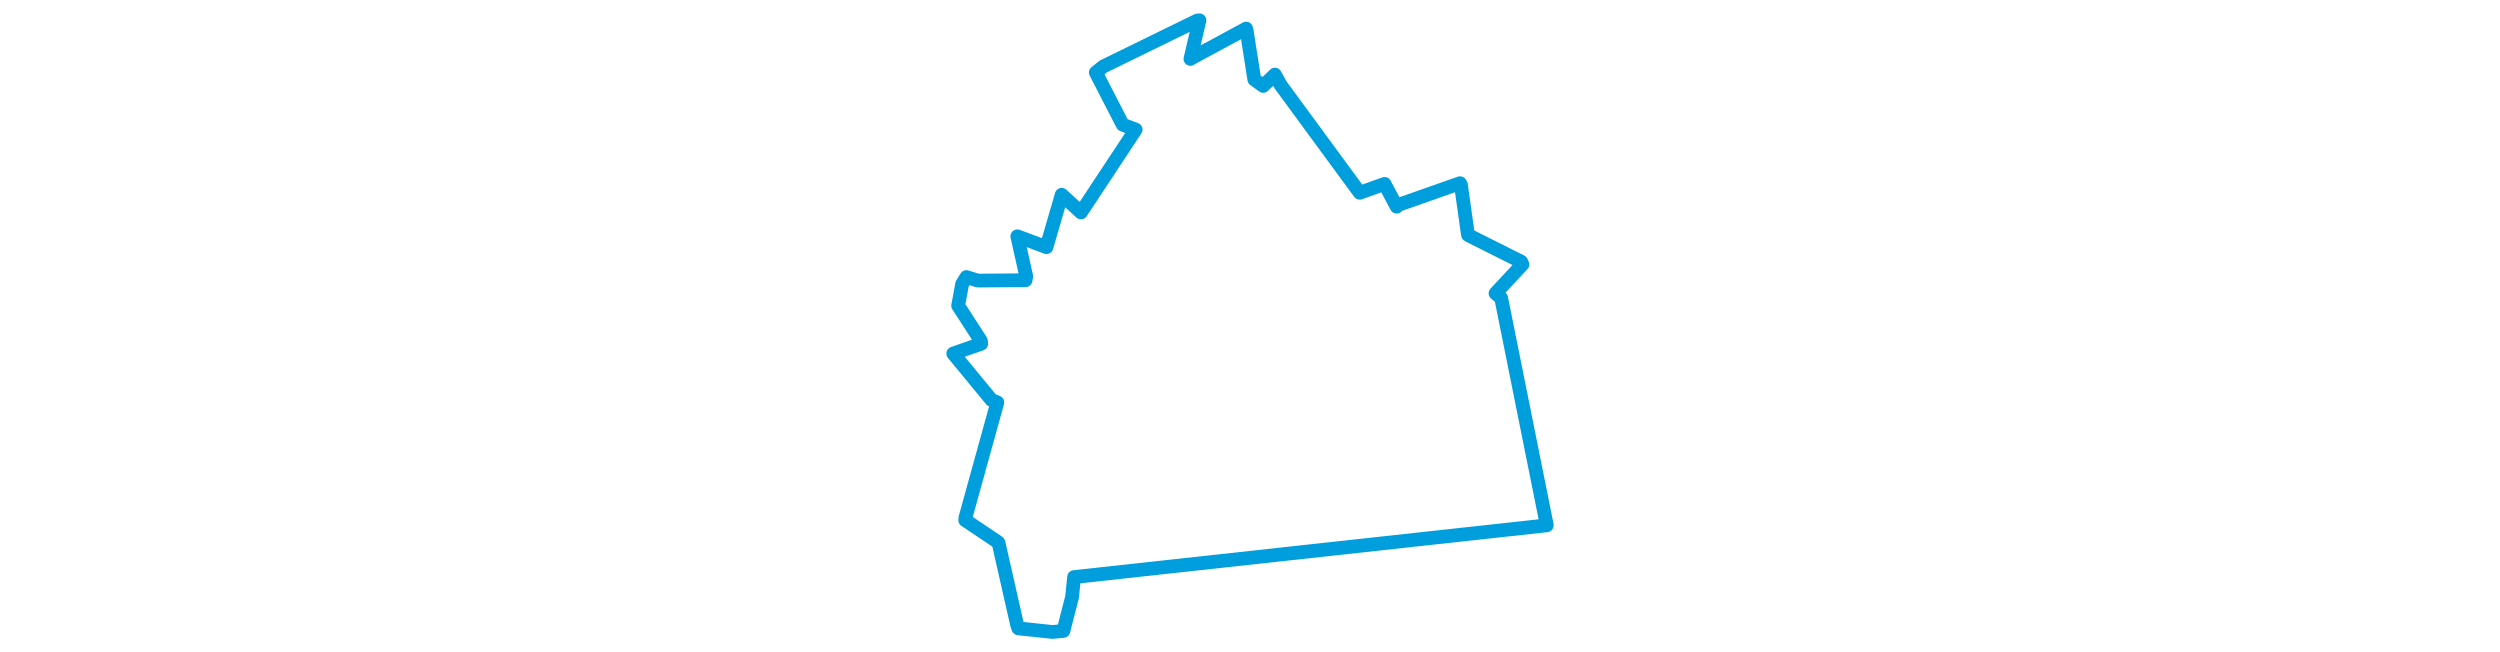 <svg viewBox="0 0 253.515 260.84" width="1000" xmlns="http://www.w3.org/2000/svg">
  <title>Dubňany, okres Hodonín, Jihomoravský kraj, Jihovýchod, Česko</title>
  <desc>Geojson of Dubňany, okres Hodonín, Jihomoravský kraj, Jihovýchod, Česko</desc>
  <polygon points="8.053,141.416 23.344,159.976 25.693,160.963 12.91,207.143 12.854,208.075 25.922,216.841 26.167,217.12 33.543,249.684 34.103,251.342 47.748,252.788 52.12,252.369 55.598,238.746 56.388,230.829 245.458,210.132 245.463,209.984 227.218,119.221 224.959,117.33 235.724,105.784 235.235,104.684 214.095,94.073 213.942,93.93 211.117,73.848 210.764,73.281 185.823,82.056 185.44,82.673 180.579,73.554 170.645,77.105 139.035,34.044 136.719,29.835 132.035,34.371 128.482,31.785 125.423,12.294 125.214,11.442 103.776,23.041 102.92,23.571 106.541,8.12 105.671,8.205 68.095,26.583 65.085,29 75.838,49.875 81.025,51.822 59.15,84.969 51.439,77.909 45.338,98.854 33.684,94.518 37.265,110.587 36.978,112.094 17.849,112.225 13.331,110.821 11.631,113.547 10.016,122.256 19.113,136.346 19.232,137.508 8.053,141.416" stroke="#009edd" stroke-width="5.499px" fill="none" stroke-linejoin="round" vector-effect="non-scaling-stroke"></polygon>
</svg>